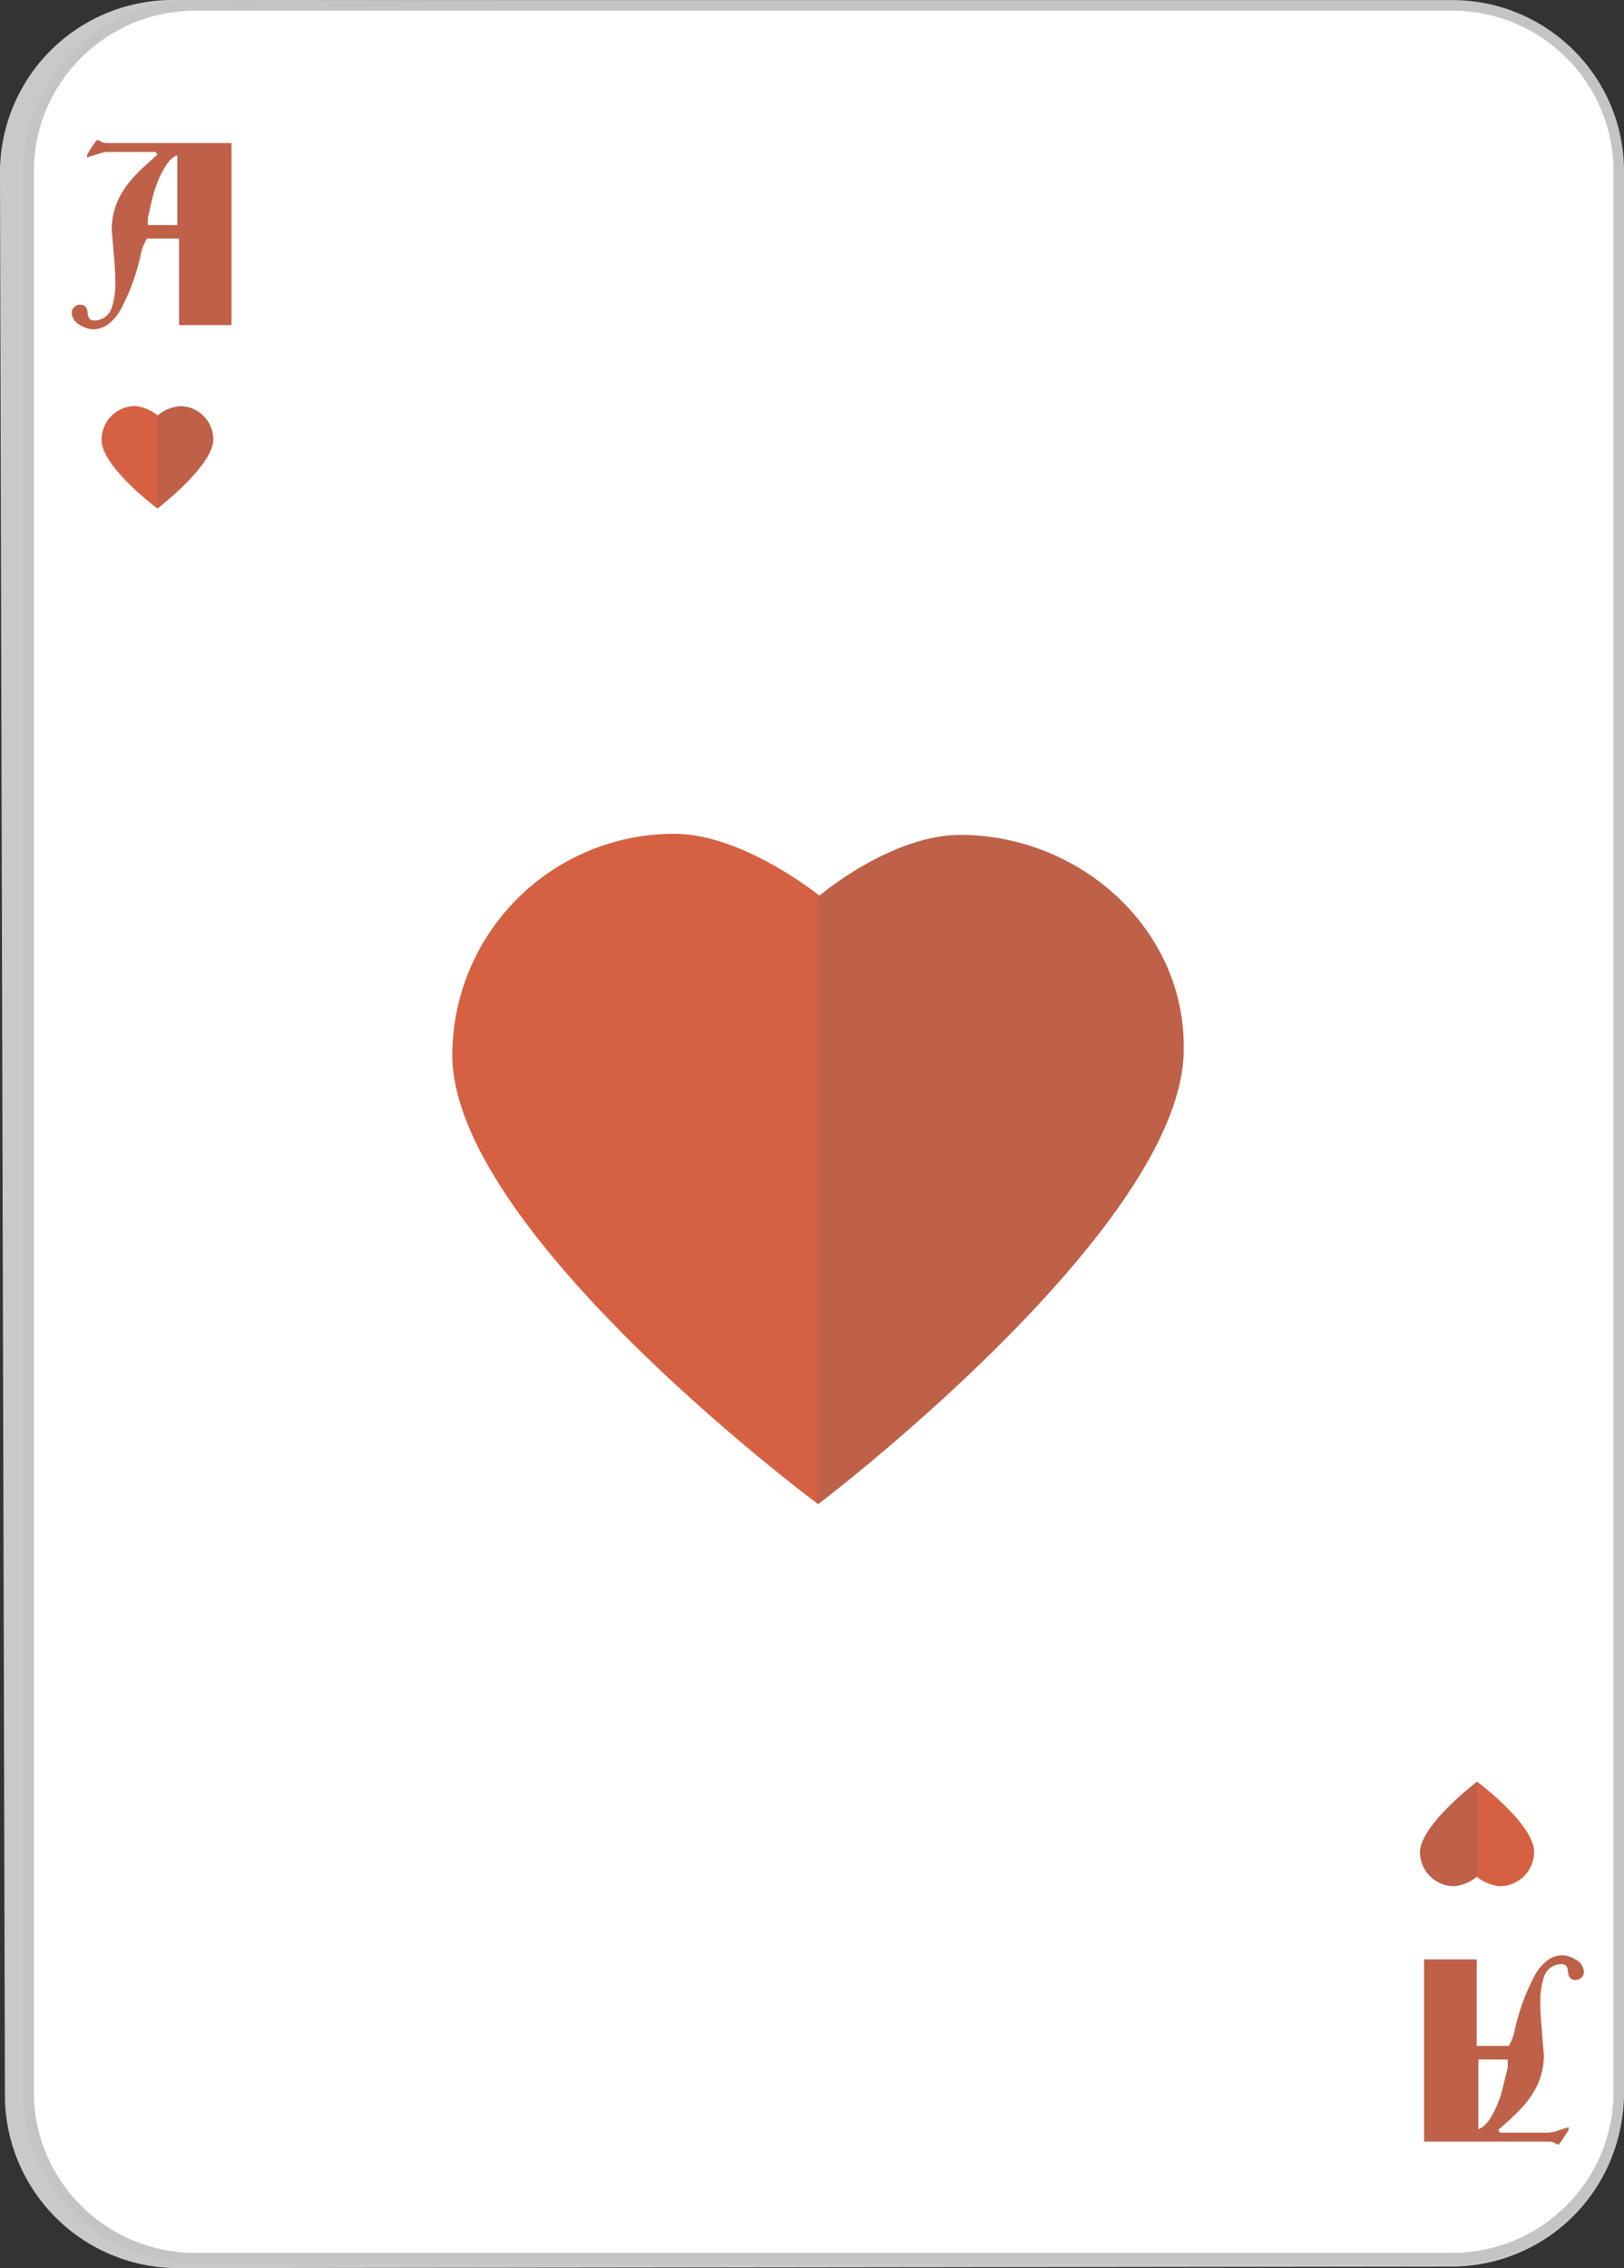 <svg xmlns="http://www.w3.org/2000/svg" width="154" height="215" viewBox="0 0 154 215"><rect x="0" y="0" width="154" height="215" fill="#333333" stroke="none"/><defs><style>.a{fill:#c9c9c9;}.b{fill:#fff;}.c{fill:#be6148;}.d{fill:#d66142;}.e{fill:#616161;opacity:0.2;}.f,.g{stroke:none;}.g{fill:#c4c4c4;}</style></defs><g transform="translate(-776.003 -317.805)"><g transform="translate(776.003 317.805)"><path class="a" d="M793.025,532.8a16.408,16.408,0,0,1-16.555-16.169L776,334.075a16.369,16.369,0,0,1,16.535-16.27l120.927.223a16.447,16.447,0,0,1,16.514,16.294V516.485a16.338,16.338,0,0,1-16.454,16.169Z" transform="translate(-776.003 -317.805)"/><g class="b" transform="translate(-776.003 -317.805)"><path class="f" d="M 913.708 531.854 L 794.521 531.854 C 785.807 531.854 778.718 524.809 778.718 516.15 L 778.718 334.016 C 778.718 325.357 785.807 318.312 794.521 318.312 L 913.708 318.312 C 922.418 318.312 929.503 325.357 929.503 334.016 L 929.503 516.15 C 929.503 524.809 922.418 531.854 913.708 531.854 Z"/><path class="g" d="M 913.708 531.354 C 922.142 531.354 929.003 524.534 929.003 516.15 L 929.003 334.016 C 929.003 325.632 922.142 318.812 913.708 318.812 L 794.521 318.812 C 786.083 318.812 779.218 325.632 779.218 334.016 L 779.218 516.15 C 779.218 524.534 786.083 531.354 794.521 531.354 L 913.708 531.354 M 913.708 532.354 L 794.521 532.354 C 785.535 532.354 778.218 525.081 778.218 516.15 L 778.218 334.016 C 778.218 325.081 785.535 317.812 794.521 317.812 L 913.708 317.812 C 922.692 317.812 930.003 325.081 930.003 334.016 L 930.003 516.15 C 930.003 525.081 922.692 532.354 913.708 532.354 Z"/></g><g transform="translate(135.04 185.334)"><path class="c" d="M903.847,502.376h4.991v8.2h3.046a4.879,4.879,0,0,0,.582-1.591,20.218,20.218,0,0,1,1.873-5.081,4.337,4.337,0,0,1,1.059-1.31,2.425,2.425,0,0,1,1.576-.611,2.4,2.4,0,0,1,1.215.4,1.4,1.4,0,0,1,.818,1.173.757.757,0,0,1-.244.552.827.827,0,0,1-.537.224c-.453,0-.685-.253-.731-.755-.015-.5-.213-.746-.574-.746a1.73,1.73,0,0,0-1.733,1.285,7.725,7.725,0,0,0-.312,2.459q0,.965.114,2.2c.069.83.137,1.7.213,2.621a6.729,6.729,0,0,1-.628,2.932,8.955,8.955,0,0,1-1.61,2.273q-.657.7-2.086,1.942l.16.257h4.4a3.164,3.164,0,0,0,.765-.088c.46-.145.906-.287,1.351-.43v.261c-.2.31-.339.544-.438.679-.293.473-.476.708-.529.708a1.28,1.28,0,0,1-.346-.144,1.26,1.26,0,0,0-.552-.139H903.847Zm5.147,9.49v6.6c.457-.124.918-.6,1.371-1.429a11.243,11.243,0,0,0,.582-1.283,11.4,11.4,0,0,0,.415-1.409c.274-1.125.415-1.7.423-1.732v-.746Z" transform="translate(-903.847 -501.98)"/></g><g transform="translate(14.804 13.268)"><path class="c" d="M805.958,348.622H800.98v-8.2h-3.048a4.971,4.971,0,0,0-.6,1.6,20.011,20.011,0,0,1-1.861,5.083,4.5,4.5,0,0,1-1.055,1.312,2.482,2.482,0,0,1-1.569.609,2.435,2.435,0,0,1-1.223-.4,1.391,1.391,0,0,1-.821-1.168.7.7,0,0,1,.253-.553.755.755,0,0,1,.529-.219c.453,0,.688.246.725.747s.223.75.579.75a1.723,1.723,0,0,0,1.733-1.289,7.361,7.361,0,0,0,.312-2.461c0-.636-.04-1.369-.112-2.2s-.141-1.7-.223-2.621a6.733,6.733,0,0,1,.637-2.928,8.958,8.958,0,0,1,1.611-2.271c.436-.474,1.142-1.118,2.084-1.947l-.159-.26h-4.4a2.785,2.785,0,0,0-.771.1c-.455.143-.9.278-1.336.421v-.259c.183-.311.325-.541.417-.682.3-.466.483-.706.544-.706a1.514,1.514,0,0,1,.356.143,1.111,1.111,0,0,0,.537.142h11.839Zm-5.14-9.484v-6.607c-.455.125-.912.6-1.354,1.43a7.84,7.84,0,0,0-.589,1.29,11.523,11.523,0,0,0-.437,1.4c-.253,1.129-.391,1.7-.414,1.733v.751Z" transform="translate(-798.807 -331.073)"/></g></g><g transform="translate(818.894 396.84)"><path class="d" d="M887.62,417.4c-.913,16.817-34.637,42.38-34.637,42.38s-34.695-25.76-34.695-42.6a21.024,21.024,0,0,1,21.063-20.943c6.506,0,13.753,5.865,13.753,5.865s6.884-5.865,13.573-5.76C878.277,396.48,888.226,405.8,887.62,417.4Z" transform="translate(-818.288 -396.235)"/><path class="e" d="M866.677,396.34c-6.689-.105-13.573,5.76-13.573,5.76s-.1-.07-.23-.181v57.79a.722.722,0,0,0,.109.07s33.724-25.563,34.637-42.38C888.226,405.8,878.277,396.48,866.677,396.34Z" transform="translate(-818.288 -396.235)"/></g><g transform="translate(785.63 356.29)"><path class="d" d="M804.231,359.309c-.144,2.572-5.3,6.478-5.3,6.478s-5.3-3.939-5.3-6.514a3.212,3.212,0,0,1,3.221-3.2,4.135,4.135,0,0,1,2.1.893,3.8,3.8,0,0,1,2.086-.876A3.164,3.164,0,0,1,804.231,359.309Z" transform="translate(-793.63 -356.073)"/><path class="e" d="M801.033,356.09a3.8,3.8,0,0,0-2.086.876.088.088,0,0,1-.031-.025v8.84a.048.048,0,0,0,.019.006s5.152-3.906,5.3-6.478A3.164,3.164,0,0,0,801.033,356.09Z" transform="translate(-793.63 -356.073)"/></g><g transform="translate(910.654 486.691)"><path class="d" d="M903.462,492.355c.141-2.628,5.414-6.618,5.414-6.618s5.406,4.015,5.406,6.657A3.278,3.278,0,0,1,911,495.652a4.266,4.266,0,0,1-2.154-.909,3.9,3.9,0,0,1-2.117.9A3.238,3.238,0,0,1,903.462,492.355Z" transform="translate(-903.458 -485.737)"/><path class="e" d="M906.729,495.639a3.9,3.9,0,0,0,2.117-.9l.037.026V485.75a.023.023,0,0,1-.007-.013s-5.273,3.99-5.414,6.618A3.238,3.238,0,0,0,906.729,495.639Z" transform="translate(-903.458 -485.737)"/></g></g></svg>